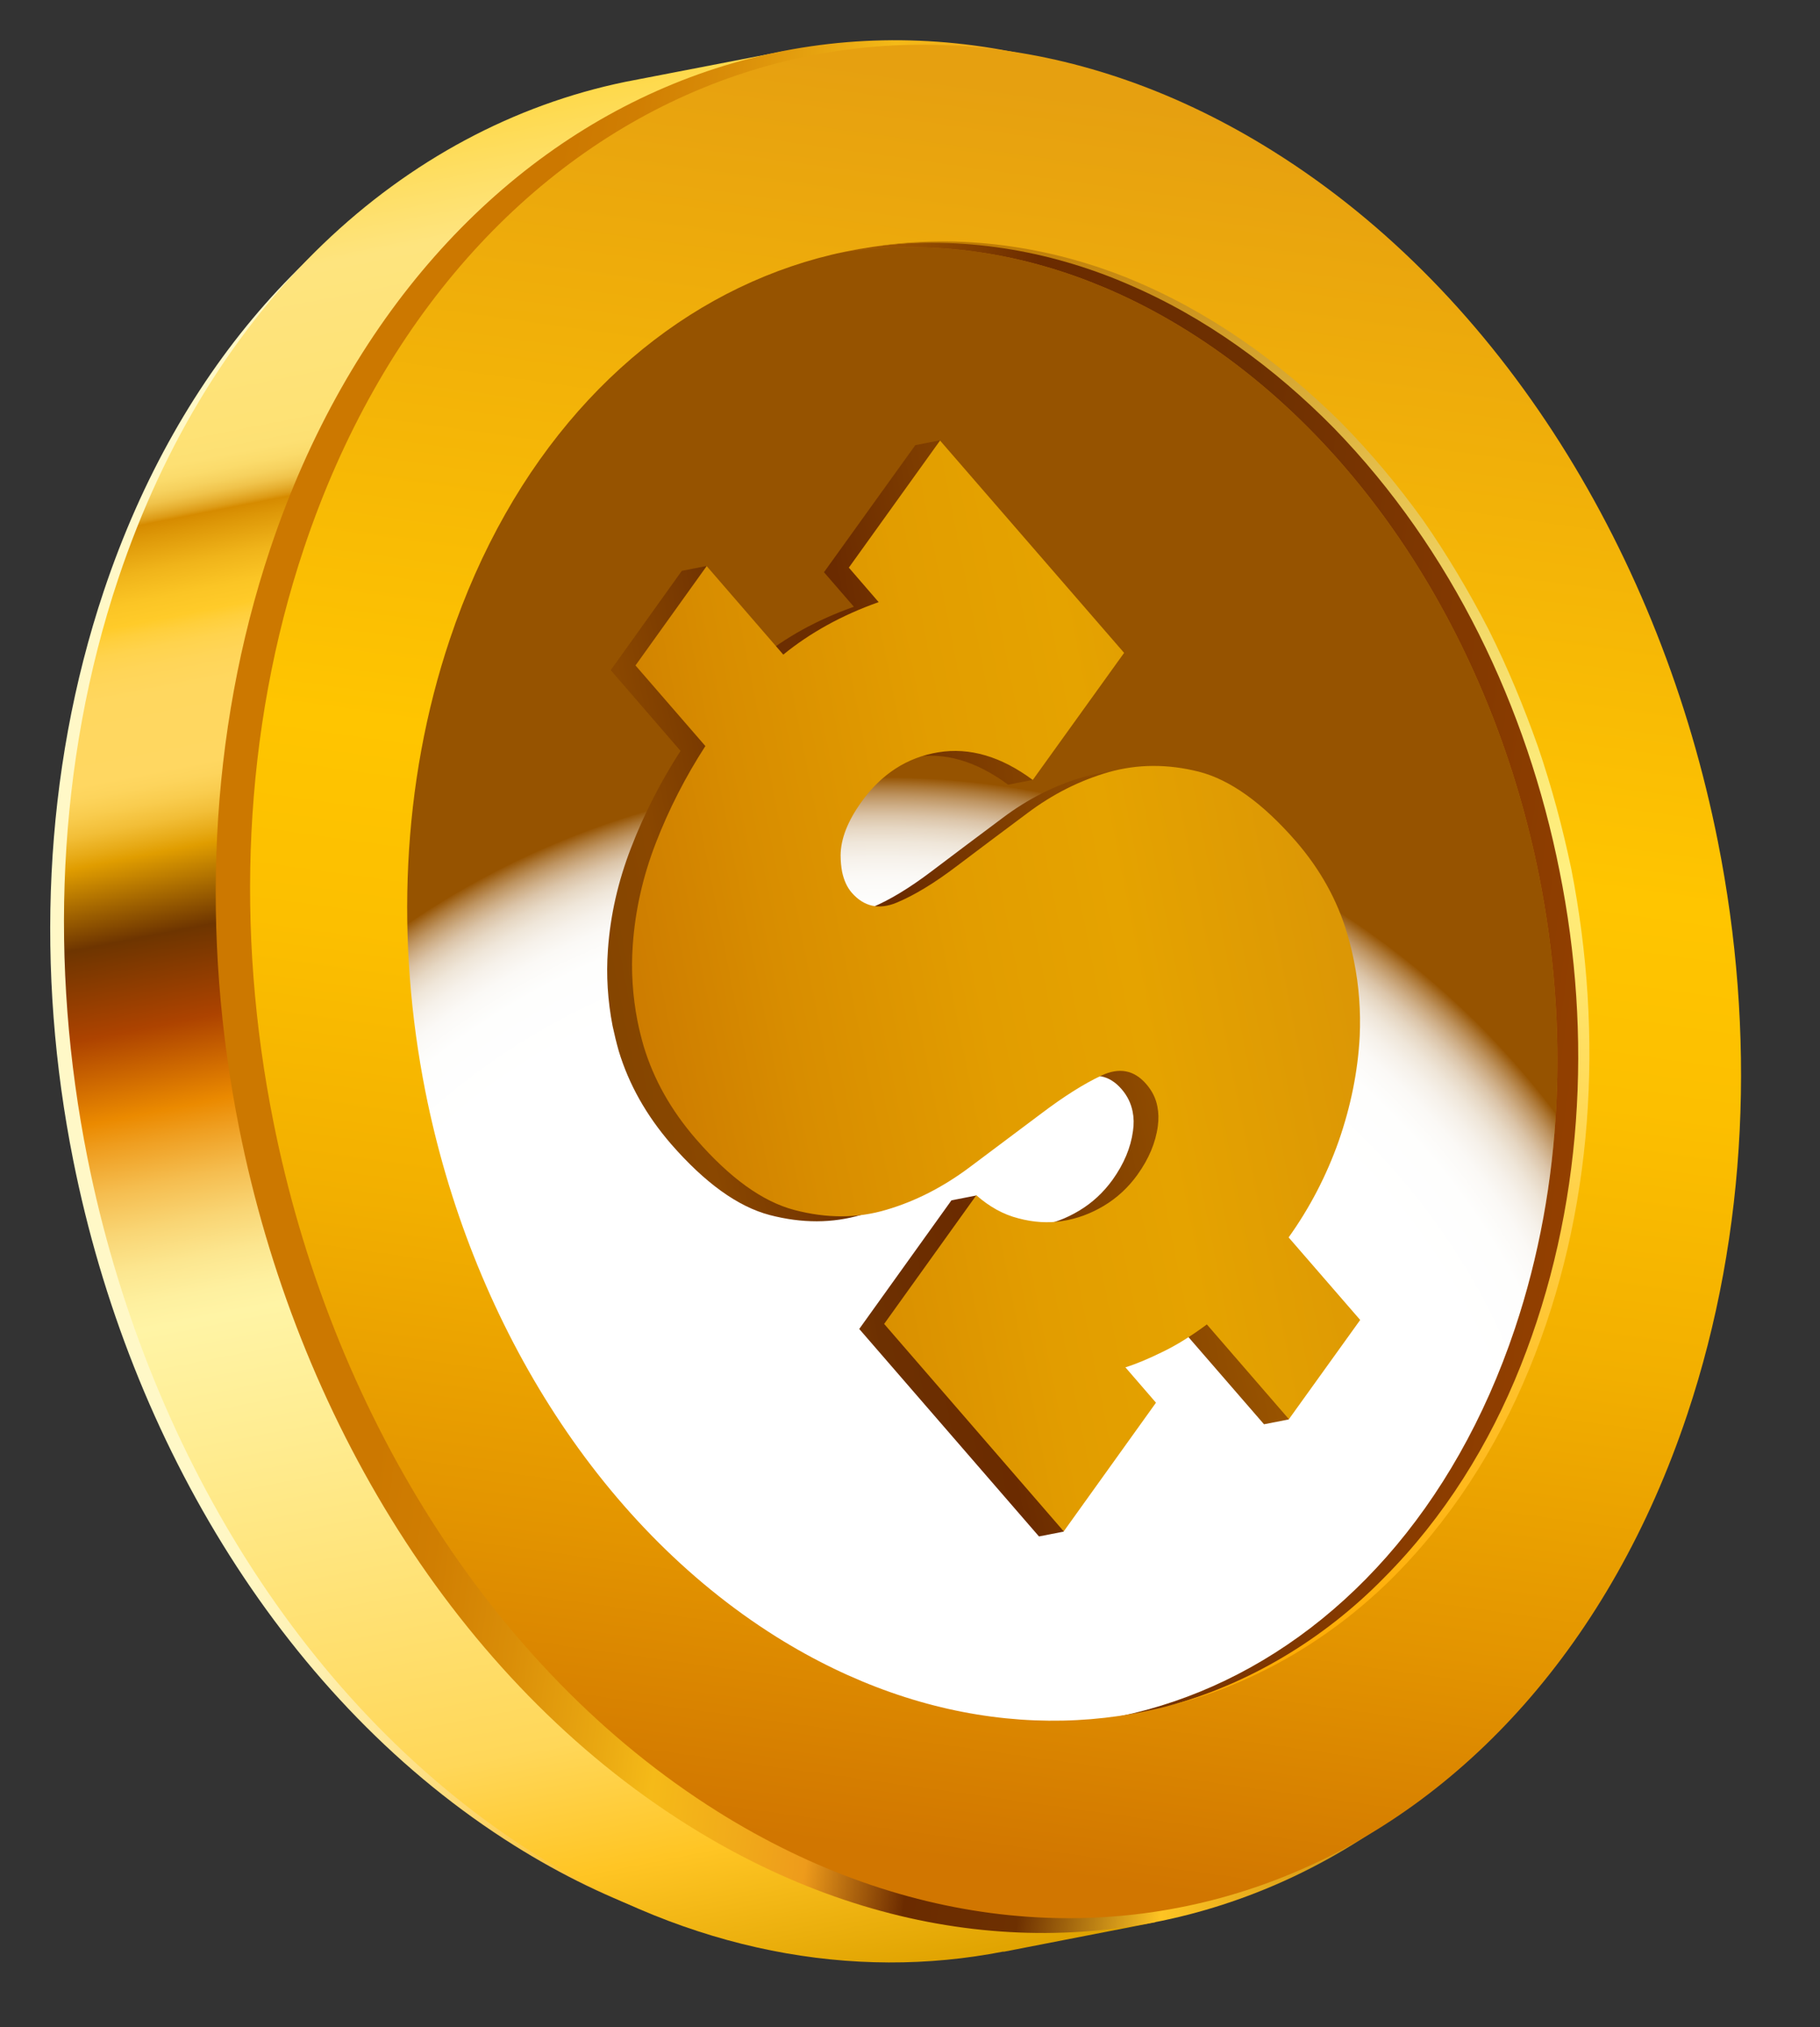 <svg width="53" height="59" viewBox="0 0 53 59" fill="none" xmlns="http://www.w3.org/2000/svg">
	<rect x="0" y="0" width="53" height="59" fill="#333333" stroke="none"/>
	<path d="M43.898 25.688C42.256 17.448 37.674 9.896 31.048 5.746C20.006 -1.174 7.458 3.957 3.022 17.205C1.249 22.497 1.038 28.29 2.133 33.775C3.776 42.011 8.354 49.567 14.983 53.72C26.026 60.637 38.57 55.509 43.009 42.258C44.779 36.959 44.987 31.172 43.898 25.688Z" fill="url(#paint0_linear_21_150)" />
	<path d="M18.202 2.384L22.796 1.496L22.917 2.09C25.923 2.309 29 3.307 31.97 5.17C38.718 9.394 43.375 17.079 45.047 25.467C46.162 31.047 45.949 36.939 44.144 42.328C42.055 48.576 38.189 53.044 33.525 55.346L33.645 55.95L29.232 56.809L29.215 56.805C24.854 57.657 20.115 56.808 15.622 53.993C8.875 49.766 4.218 42.078 2.545 33.693C1.434 28.113 1.643 22.221 3.448 16.832C6.134 8.816 11.738 3.72 18.202 2.384Z" fill="url(#paint1_linear_21_150)" />
	<path d="M49.47 24.604C47.8 16.22 43.137 8.534 36.393 4.307C25.156 -2.738 12.386 2.487 7.871 15.969C6.066 21.358 5.85 27.25 6.964 32.834C8.633 41.218 13.297 48.907 20.041 53.13C31.282 60.169 44.048 54.95 48.566 41.465C50.368 36.079 50.581 30.184 49.47 24.604Z" fill="url(#paint2_linear_21_150)" />
	<path d="M46.551 25.166C45.227 18.526 41.534 12.438 36.191 9.088C27.291 3.511 17.175 7.651 13.6 18.325C12.169 22.593 12 27.261 12.88 31.681C14.2 38.325 17.892 44.413 23.236 47.763C32.139 53.337 42.252 49.2 45.831 38.52C47.258 34.254 47.43 29.587 46.551 25.166Z" fill="url(#paint3_linear_21_150)" />
	<path d="M44.821 25.503C43.517 18.952 39.875 12.947 34.607 9.646C25.829 4.143 15.855 8.225 12.328 18.755C10.917 22.964 10.751 27.567 11.617 31.925C12.921 38.477 16.564 44.481 21.831 47.785C30.609 53.285 40.583 49.207 44.114 38.673C45.524 34.465 45.69 29.865 44.821 25.503Z" fill="url(#paint4_radial_21_150)" />
	<path d="M44.821 25.503C43.517 18.952 39.875 12.947 34.607 9.646C25.829 4.143 15.855 8.225 12.328 18.755C10.917 22.964 10.751 27.567 11.617 31.925C12.921 38.477 16.564 44.481 21.831 47.785C30.609 53.285 40.583 49.207 44.114 38.673C45.524 34.465 45.69 29.865 44.821 25.503Z" fill="url(#paint5_radial_21_150)" style="mix-blend-mode:darken" />
	<path d="M12.389 31.779C11.523 27.417 11.685 22.817 13.099 18.609C16.63 8.079 26.604 3.997 35.379 9.496C40.653 12.798 44.289 18.799 45.593 25.35C46.462 29.712 46.296 34.315 44.885 38.527C41.355 49.054 31.384 53.136 22.602 47.639C17.335 44.334 13.696 38.331 12.389 31.779ZM50.026 24.495C48.376 16.197 43.763 8.588 37.081 4.405C25.963 -2.566 13.322 2.604 8.854 15.949C7.068 21.281 6.855 27.112 7.959 32.638C9.609 40.936 14.222 48.544 20.9 52.731C32.025 59.699 44.663 54.532 49.131 41.18C50.917 35.848 51.126 30.02 50.026 24.495Z" fill="url(#paint6_linear_21_150)" />
	<path d="M30.84 43.904L32.938 40.976L32.048 39.947C32.355 39.85 32.712 39.701 33.127 39.5C33.541 39.3 33.965 39.032 34.42 38.701L36.809 41.456L37.53 41.315L37.534 40.598L37.473 40.53L38.885 38.565L36.802 36.161C37.415 35.304 37.896 34.373 38.255 33.361C38.611 32.349 38.817 31.333 38.871 30.31C38.908 29.564 38.859 28.834 38.714 28.117C38.66 27.846 38.595 27.581 38.516 27.315C38.228 26.336 37.725 25.438 37.015 24.618C36.047 23.506 35.108 22.832 34.195 22.6C33.282 22.368 32.405 22.375 31.564 22.613C30.73 22.853 29.936 23.249 29.188 23.814C28.44 24.372 27.752 24.888 27.12 25.367C26.488 25.845 25.913 26.194 25.396 26.41C24.876 26.625 24.439 26.529 24.082 26.121C23.947 25.965 23.855 25.763 23.806 25.516C23.776 25.372 23.76 25.211 23.762 25.034C23.765 24.559 23.963 24.045 24.365 23.484C24.949 22.663 25.697 22.184 26.608 22.035C27.516 21.886 28.433 22.156 29.358 22.84L30.078 22.699L29.905 22.072L32.011 19.138L27.764 14.239L27.375 12.816L26.655 12.957L23.995 16.656L24.866 17.661C23.787 18.042 22.861 18.557 22.089 19.192L20.517 17.378L20.578 16.474L19.855 16.615L17.785 19.506L19.817 21.856C19.243 22.749 18.758 23.687 18.38 24.67C17.998 25.651 17.773 26.645 17.703 27.648C17.649 28.393 17.698 29.133 17.838 29.857C17.891 30.104 17.95 30.351 18.02 30.596C18.312 31.558 18.815 32.457 19.541 33.298C20.529 34.431 21.487 35.123 22.419 35.367C23.355 35.61 24.242 35.609 25.087 35.359C25.929 35.112 26.737 34.7 27.499 34.129C28.268 33.555 28.971 33.026 29.616 32.544C30.255 32.063 30.838 31.694 31.352 31.451C31.864 31.208 32.302 31.287 32.659 31.699C32.829 31.894 32.934 32.11 32.983 32.354C33.019 32.532 33.023 32.719 32.993 32.922C32.928 33.404 32.732 33.874 32.399 34.34C32.133 34.708 31.809 35.011 31.424 35.24C31.039 35.472 30.634 35.622 30.219 35.684C29.801 35.751 29.375 35.723 28.935 35.61C28.791 35.572 28.651 35.518 28.515 35.457L28.431 34.797L27.707 34.938L25.022 38.682L30.256 44.721L30.977 44.58L30.84 43.904Z" fill="url(#paint7_linear_21_150)" />
	<path d="M39.431 27.982C39.377 27.711 39.312 27.446 39.233 27.181C38.945 26.201 38.446 25.303 37.735 24.483C36.767 23.372 35.825 22.697 34.913 22.462C34.003 22.233 33.126 22.238 32.285 22.475C31.451 22.715 30.657 23.111 29.908 23.676C29.16 24.234 28.469 24.75 27.837 25.229C27.205 25.707 26.631 26.056 26.114 26.272C25.597 26.488 25.16 26.391 24.803 25.983C24.668 25.827 24.576 25.625 24.523 25.378C24.496 25.234 24.48 25.073 24.479 24.896C24.482 24.424 24.681 23.907 25.082 23.346C25.67 22.526 26.414 22.046 27.325 21.897C28.236 21.748 29.154 22.018 30.075 22.702L32.735 19.003L27.375 12.823L24.719 16.522L25.587 17.526C24.508 17.908 23.585 18.423 22.81 19.054L20.579 16.477L18.506 19.369L20.541 21.715C19.964 22.608 19.482 23.546 19.101 24.529C18.72 25.509 18.497 26.504 18.427 27.507C18.373 28.252 18.422 28.991 18.563 29.712C18.612 29.959 18.674 30.207 18.744 30.451C19.033 31.41 19.536 32.312 20.266 33.153C21.25 34.286 22.208 34.979 23.144 35.222C24.076 35.465 24.967 35.465 25.808 35.214C26.653 34.967 27.458 34.555 28.224 33.984C28.99 33.41 29.695 32.881 30.338 32.4C30.98 31.915 31.559 31.549 32.074 31.306C32.589 31.063 33.023 31.142 33.38 31.554C33.55 31.75 33.659 31.965 33.704 32.209C33.74 32.388 33.744 32.575 33.717 32.777C33.653 33.26 33.456 33.729 33.124 34.192C32.858 34.563 32.53 34.866 32.148 35.096C31.76 35.328 31.358 35.474 30.944 35.539C30.526 35.607 30.096 35.579 29.657 35.462C29.22 35.352 28.81 35.124 28.432 34.79L25.747 38.535L30.977 44.573L33.663 40.828L32.773 39.799C33.083 39.702 33.441 39.553 33.855 39.349C34.266 39.152 34.694 38.884 35.145 38.55L37.534 41.308L39.61 38.42L37.526 36.017C38.139 35.16 38.624 34.229 38.983 33.217C39.335 32.205 39.542 31.189 39.596 30.165C39.629 29.433 39.576 28.7 39.431 27.982Z" fill="url(#paint8_linear_21_150)" />
	<path d="M33.944 49.677C36.389 49.088 38.639 47.785 40.434 46.042C42.223 44.292 43.586 42.15 44.528 39.859C46.423 35.26 46.704 30.128 45.759 25.301C45.506 24.092 45.185 22.9 44.787 21.732C44.375 20.57 43.902 19.425 43.348 18.321C42.78 17.222 42.147 16.155 41.439 15.138C40.714 14.13 39.915 13.173 39.041 12.287C37.275 10.539 35.201 9.056 32.873 8.106C30.547 7.162 27.962 6.796 25.477 7.173C27.973 6.851 30.528 7.276 32.807 8.255C35.097 9.225 37.127 10.715 38.849 12.465C42.283 16.002 44.469 20.592 45.417 25.362C46.377 30.133 46.1 35.196 44.282 39.758C43.378 42.031 42.059 44.161 40.311 45.917C38.583 47.684 36.375 49.033 33.944 49.677Z" fill="url(#paint9_linear_21_150)" />
	<defs>
		<linearGradient id="paint0_linear_21_150" x1="1.193" y1="26.672" x2="44.834" y2="32.787" gradientUnits="userSpaceOnUse">
			<stop offset="0.162" stop-color="#FFF8C7" />
			<stop offset="0.199" stop-color="#FFF6C1" />
			<stop offset="0.247" stop-color="#FEF0B1" />
			<stop offset="0.301" stop-color="#FEE696" />
			<stop offset="0.359" stop-color="#FDD871" />
			<stop offset="0.421" stop-color="#FCC641" />
			<stop offset="0.469" stop-color="#FBB617" />
			<stop offset="0.526" stop-color="#A26009" />
			<stop offset="0.559" stop-color="#6C2D00" />
			<stop offset="0.615" stop-color="#6D3001" />
			<stop offset="0.641" stop-color="#BA7D11" />
			<stop offset="0.662" stop-color="#FDC120" />
			<stop offset="0.811" stop-color="#DB9204" />
			<stop offset="0.816" stop-color="#E09D12" />
			<stop offset="0.83" stop-color="#EBB52F" />
			<stop offset="0.844" stop-color="#F3C746" />
			<stop offset="0.86" stop-color="#F9D456" />
			<stop offset="0.877" stop-color="#FDDC60" />
			<stop offset="0.9" stop-color="#FEDE63" />
			<stop offset="1" stop-color="#FBC543" />
		</linearGradient>
		<linearGradient id="paint1_linear_21_150" x1="29.159" y1="56.828" x2="18.431" y2="2.337" gradientUnits="userSpaceOnUse">
			<stop stop-color="#E0A300" />
			<stop offset="0.083" stop-color="#FFC524" />
			<stop offset="0.152" stop-color="#FFD759" />
			<stop offset="0.407" stop-color="#FFF4A5" />
			<stop offset="0.421" stop-color="#FEF09F" />
			<stop offset="0.439" stop-color="#FCE68F" />
			<stop offset="0.459" stop-color="#F9D574" />
			<stop offset="0.481" stop-color="#F5BD4F" />
			<stop offset="0.504" stop-color="#EF9E20" />
			<stop offset="0.518" stop-color="#EB8A00" />
			<stop offset="0.562" stop-color="#AD4300" />
			<stop offset="0.609" stop-color="#6E3500" />
			<stop offset="0.651" stop-color="#E09D00" />
			<stop offset="0.657" stop-color="#E7AA16" />
			<stop offset="0.667" stop-color="#F2BE37" />
			<stop offset="0.677" stop-color="#F9CC4E" />
			<stop offset="0.686" stop-color="#FDD45C" />
			<stop offset="0.693" stop-color="#FFD761" />
			<stop offset="0.733" stop-color="#FFD75F" />
			<stop offset="0.747" stop-color="#FFD558" />
			<stop offset="0.757" stop-color="#FFD34D" />
			<stop offset="0.765" stop-color="#FFCF3C" />
			<stop offset="0.771" stop-color="#FFCB29" />
			<stop offset="0.782" stop-color="#FBC525" />
			<stop offset="0.797" stop-color="#F0B41A" />
			<stop offset="0.814" stop-color="#DE9808" />
			<stop offset="0.821" stop-color="#D68B00" />
			<stop offset="0.823" stop-color="#DD9B16" />
			<stop offset="0.827" stop-color="#E7B133" />
			<stop offset="0.831" stop-color="#F0C34B" />
			<stop offset="0.836" stop-color="#F6D15E" />
			<stop offset="0.842" stop-color="#FBDB6B" />
			<stop offset="0.849" stop-color="#FDE073" />
			<stop offset="0.864" stop-color="#FEE275" />
			<stop offset="0.937" stop-color="#FEE47E" />
			<stop offset="1" stop-color="#FED94B" />
		</linearGradient>
		<linearGradient id="paint2_linear_21_150" x1="6.011" y1="25.605" x2="50.424" y2="31.828" gradientUnits="userSpaceOnUse">
			<stop offset="0.162" stop-color="#CC7800" />
			<stop offset="0.207" stop-color="#D07E02" />
			<stop offset="0.266" stop-color="#DA8E08" />
			<stop offset="0.333" stop-color="#EAA912" />
			<stop offset="0.368" stop-color="#F5BA18" />
			<stop offset="0.429" stop-color="#F1AA1A" />
			<stop offset="0.474" stop-color="#EE9B1B" />
			<stop offset="0.541" stop-color="#6B2B00" />
			<stop offset="0.615" stop-color="#6D3001" />
			<stop offset="0.707" stop-color="#FEC423" />
			<stop offset="1" stop-color="#8F4E00" />
		</linearGradient>
		<linearGradient id="paint3_linear_21_150" x1="12.124" y1="25.959" x2="47.306" y2="30.889" gradientUnits="userSpaceOnUse">
			<stop offset="0.162" stop-color="#BA6D00" />
			<stop offset="0.215" stop-color="#B46800" />
			<stop offset="0.285" stop-color="#A45B00" />
			<stop offset="0.363" stop-color="#894400" />
			<stop offset="0.433" stop-color="#6B2B00" />
			<stop offset="0.615" stop-color="#6D3001" />
			<stop offset="1" stop-color="#964100" />
		</linearGradient>
		<radialGradient id="paint4_radial_21_150" cx="0" cy="0" r="1" gradientUnits="userSpaceOnUse" gradientTransform="translate(28.221 28.718) rotate(7.976) scale(19.449)">
			<stop stop-color="#CC920E" />
			<stop offset="1" stop-color="#AD6505" />
		</radialGradient>
		<radialGradient id="paint5_radial_21_150" cx="0" cy="0" r="1" gradientUnits="userSpaceOnUse" gradientTransform="translate(25.73 47.286) rotate(7.976) scale(24.686)">
			<stop stop-color="white" />
			<stop offset="0.658" stop-color="white" />
			<stop offset="0.766" stop-color="white" />
			<stop offset="0.851" stop-color="#FEFEFD" />
			<stop offset="0.883" stop-color="#FBF9F6" />
			<stop offset="0.905" stop-color="#F6F1EA" />
			<stop offset="0.924" stop-color="#EFE6D9" />
			<stop offset="0.94" stop-color="#E6D7C3" />
			<stop offset="0.954" stop-color="#DBC4A8" />
			<stop offset="0.966" stop-color="#CEAE87" />
			<stop offset="0.978" stop-color="#BE9461" />
			<stop offset="0.989" stop-color="#AC7736" />
			<stop offset="0.999" stop-color="#995808" />
			<stop offset="1" stop-color="#965300" />
		</radialGradient>
		<linearGradient id="paint6_linear_21_150" x1="32.592" y1="2.92" x2="25.459" y2="53.827" gradientUnits="userSpaceOnUse">
			<stop stop-color="#E6A010" />
			<stop offset="0.407" stop-color="#FFC500" />
			<stop offset="0.524" stop-color="#FCBF00" />
			<stop offset="0.676" stop-color="#F2AF00" />
			<stop offset="0.846" stop-color="#E39400" />
			<stop offset="1" stop-color="#D17600" />
		</linearGradient>
		<linearGradient id="paint7_linear_21_150" x1="48.569" y1="24.885" x2="8.341" y2="32.806" gradientUnits="userSpaceOnUse">
			<stop offset="0.162" stop-color="#AD6600" />
			<stop offset="0.245" stop-color="#A76100" />
			<stop offset="0.353" stop-color="#975200" />
			<stop offset="0.475" stop-color="#7C3B00" />
			<stop offset="0.541" stop-color="#6B2B00" />
			<stop offset="0.615" stop-color="#6D3001" />
			<stop offset="0.707" stop-color="#8A4700" />
			<stop offset="1" stop-color="#6B3B00" />
		</linearGradient>
		<linearGradient id="paint8_linear_21_150" x1="49.286" y1="24.746" x2="9.064" y2="32.665" gradientUnits="userSpaceOnUse">
			<stop stop-color="#CC820E" />
			<stop offset="0.407" stop-color="#E5A300" />
			<stop offset="0.514" stop-color="#E29D00" />
			<stop offset="0.654" stop-color="#D88D00" />
			<stop offset="0.771" stop-color="#CC7A00" />
			<stop offset="1" stop-color="#873F00" />
		</linearGradient>
		<linearGradient id="paint9_linear_21_150" x1="41.896" y1="48.11" x2="33.524" y2="5.591" gradientUnits="userSpaceOnUse">
			<stop stop-color="#FFAA00" />
			<stop offset="0.498" stop-color="#FFEF7F" />
			<stop offset="0.572" stop-color="#FCEA79" />
			<stop offset="0.668" stop-color="#F4DA69" />
			<stop offset="0.776" stop-color="#E6C14E" />
			<stop offset="0.892" stop-color="#D29F29" />
			<stop offset="1" stop-color="#BD7800" />
		</linearGradient>
	</defs>
</svg>
